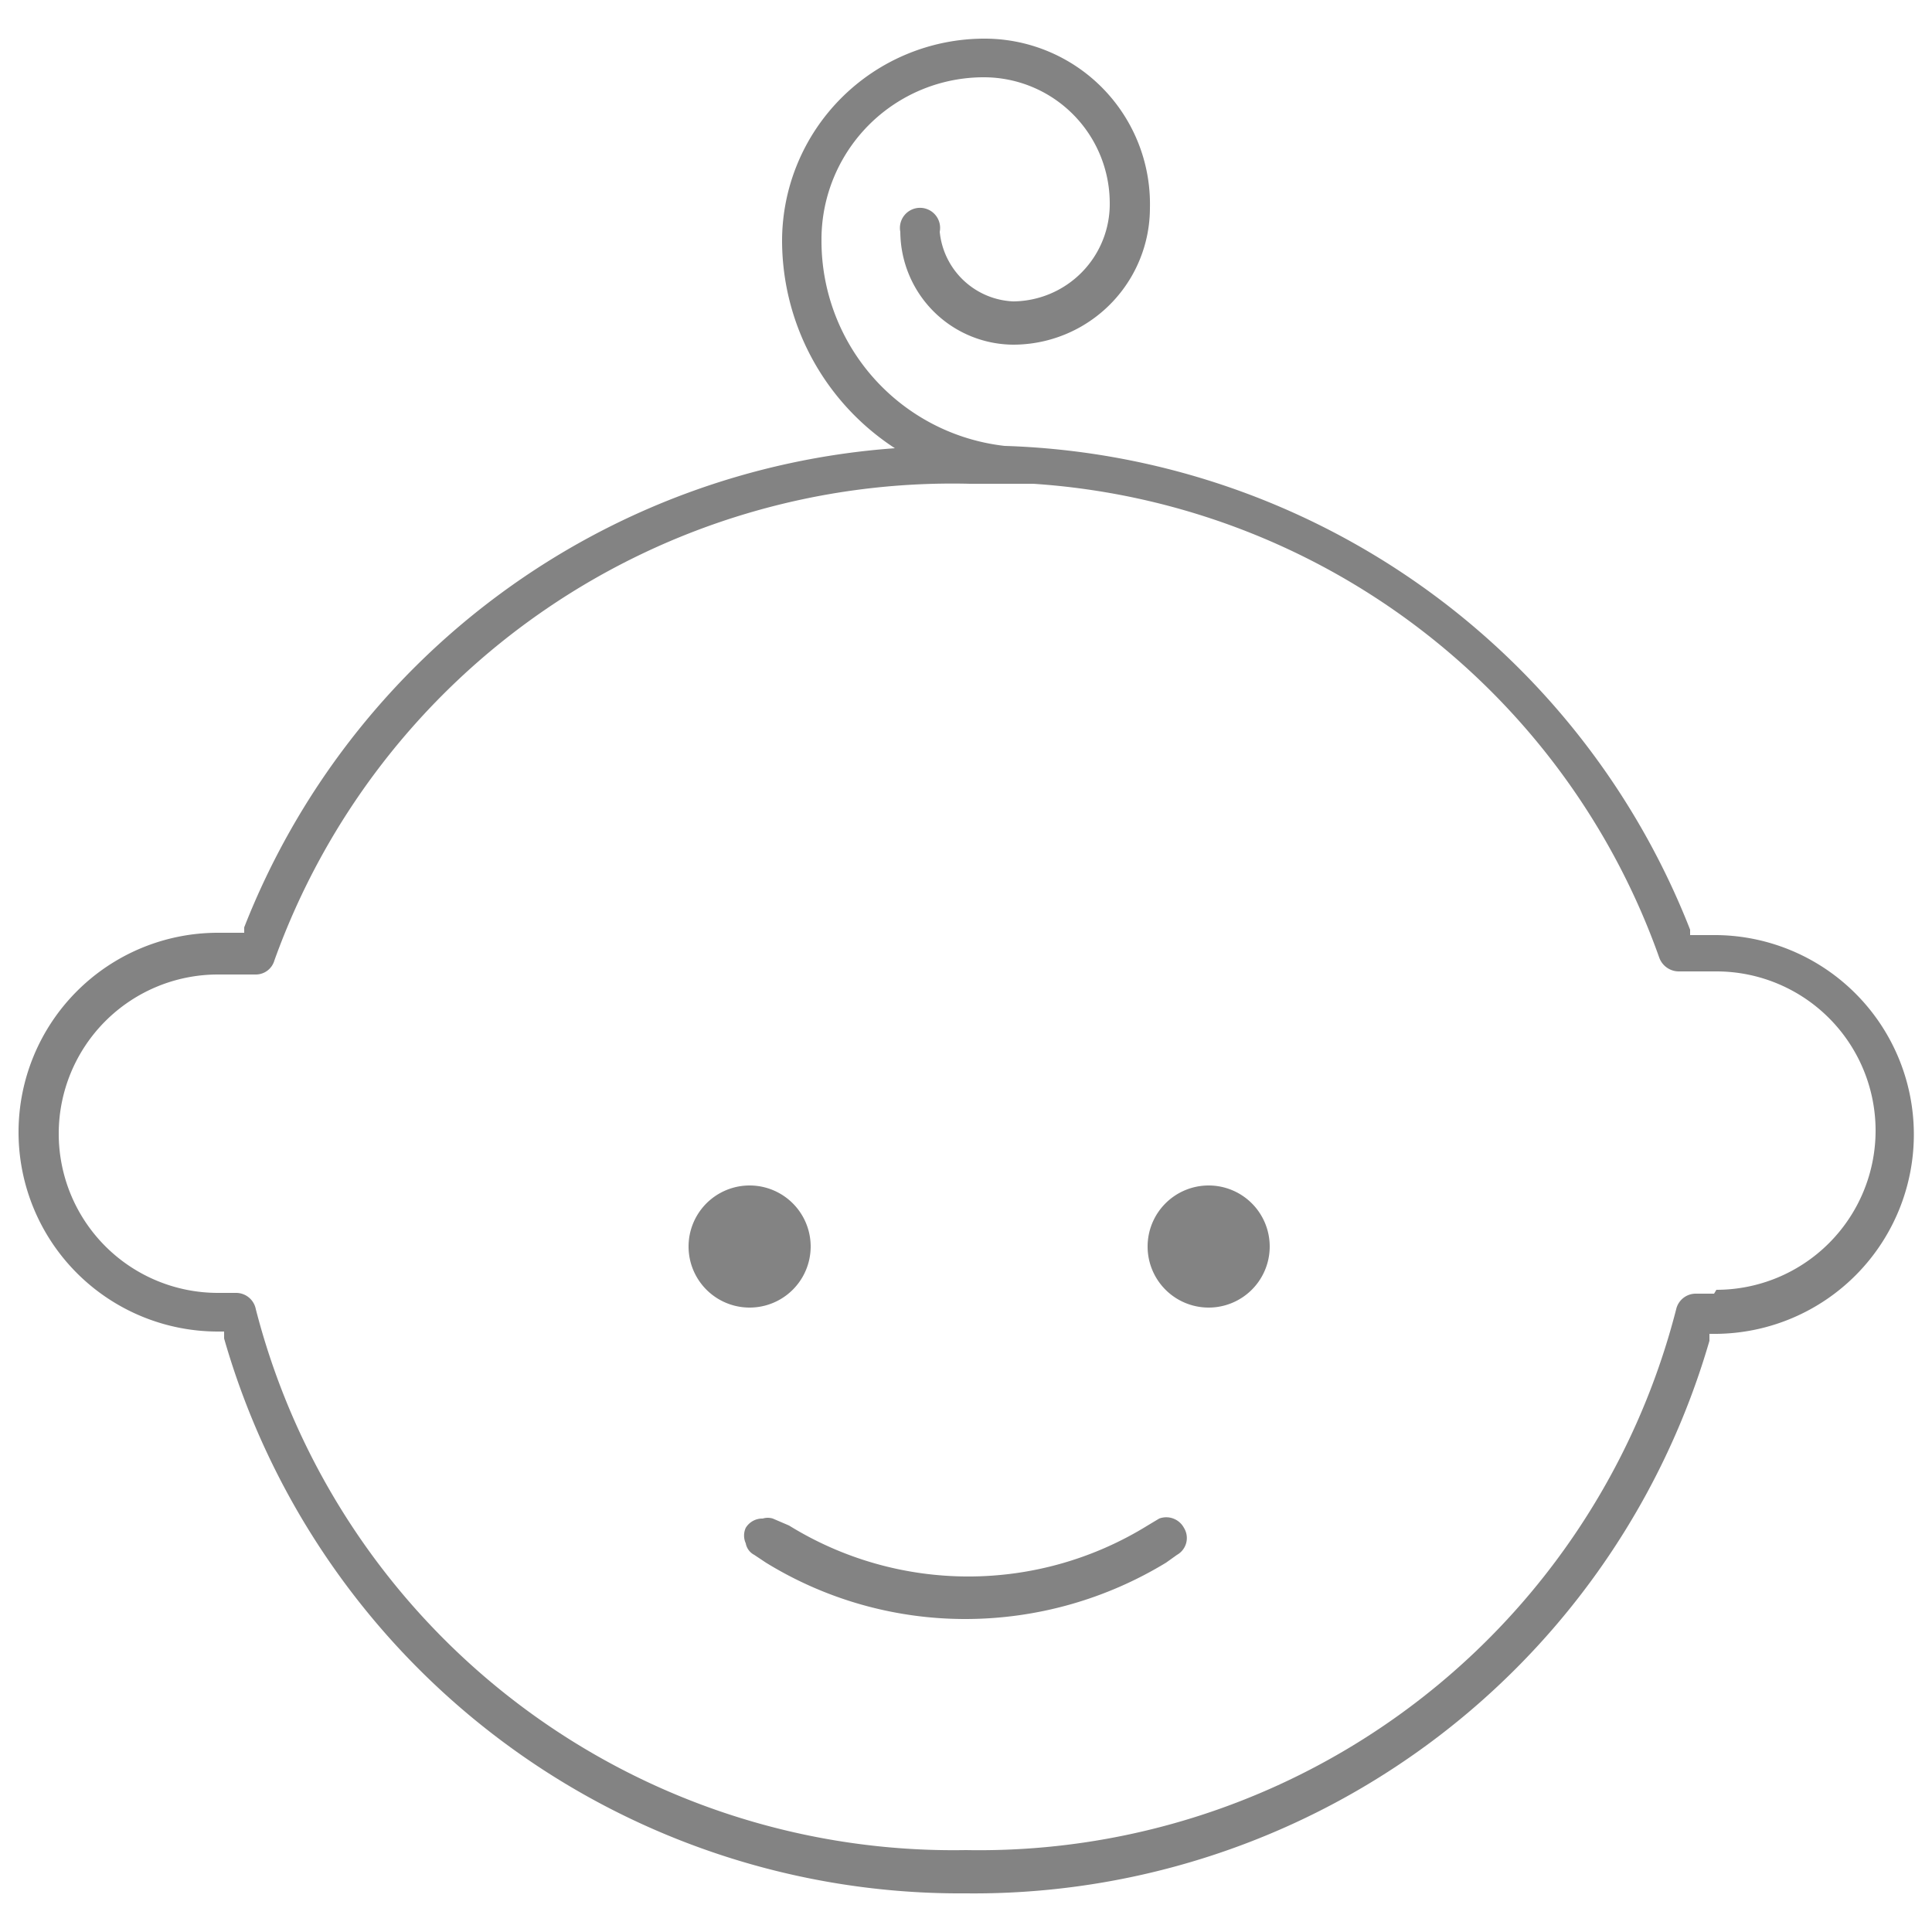 <svg id="Capa_1" data-name="Capa 1" xmlns="http://www.w3.org/2000/svg" width="25" height="25" viewBox="0 0 25 25"><defs><style>.cls-1{fill:#838383;}</style></defs><title>Icon-inactive</title><path class="cls-1" d="M22.18,12.1h-.31l0-.07A9.86,9.86,0,0,0,13,5.77a2.67,2.67,0,0,1-2.37-2.65A2.1,2.1,0,0,1,12.74,1a1.63,1.63,0,0,1,1.62,1.62A1.26,1.26,0,0,1,13.11,3.9,1,1,0,0,1,12.16,3a.26.26,0,1,0-.51,0,1.47,1.47,0,0,0,1.46,1.46,1.77,1.77,0,0,0,1.77-1.77A2.14,2.14,0,0,0,12.74.5a2.62,2.62,0,0,0-2.62,2.62A3.21,3.21,0,0,0,11.58,5.8,9.8,9.8,0,0,0,3.16,12l0,.07H2.82a2.58,2.58,0,0,0,0,5.16h.08l0,.09A9.91,9.91,0,0,0,12.5,24.5a9.91,9.91,0,0,0,9.62-7.15l0-.09h.09a2.58,2.58,0,0,0-.05-5.16Zm0,4.64h-.24a.26.26,0,0,0-.25.2,9.31,9.31,0,0,1-9.19,7,9.32,9.32,0,0,1-9.19-7,.26.26,0,0,0-.25-.21H2.82a2.06,2.06,0,1,1,0-4.12h.49a.25.25,0,0,0,.24-.18,9.32,9.32,0,0,1,9-6.17l.57,0,.25,0h0a9.24,9.24,0,0,1,8.1,6.13.27.27,0,0,0,.25.18h.49a2.06,2.06,0,1,1,0,4.12Z"/><path class="cls-1" d="M15.64,15.34a.79.79,0,1,0,.79.79A.79.79,0,0,0,15.64,15.34Z"/><path class="cls-1" d="M10.49,16.13a.79.79,0,1,0-1.58,0,.79.79,0,0,0,1.58,0Z"/><path class="cls-1" d="M15,19.65l-.15.09a4.41,4.41,0,0,1-4.64,0L10,19.65a.22.22,0,0,0-.13,0,.25.25,0,0,0-.22.12.24.24,0,0,0,0,.2.21.21,0,0,0,.11.15l.15.1a4.92,4.92,0,0,0,2.59.73,5,5,0,0,0,2.59-.73l.14-.1a.25.25,0,0,0,.09-.35A.26.26,0,0,0,15,19.65Z"/></svg>